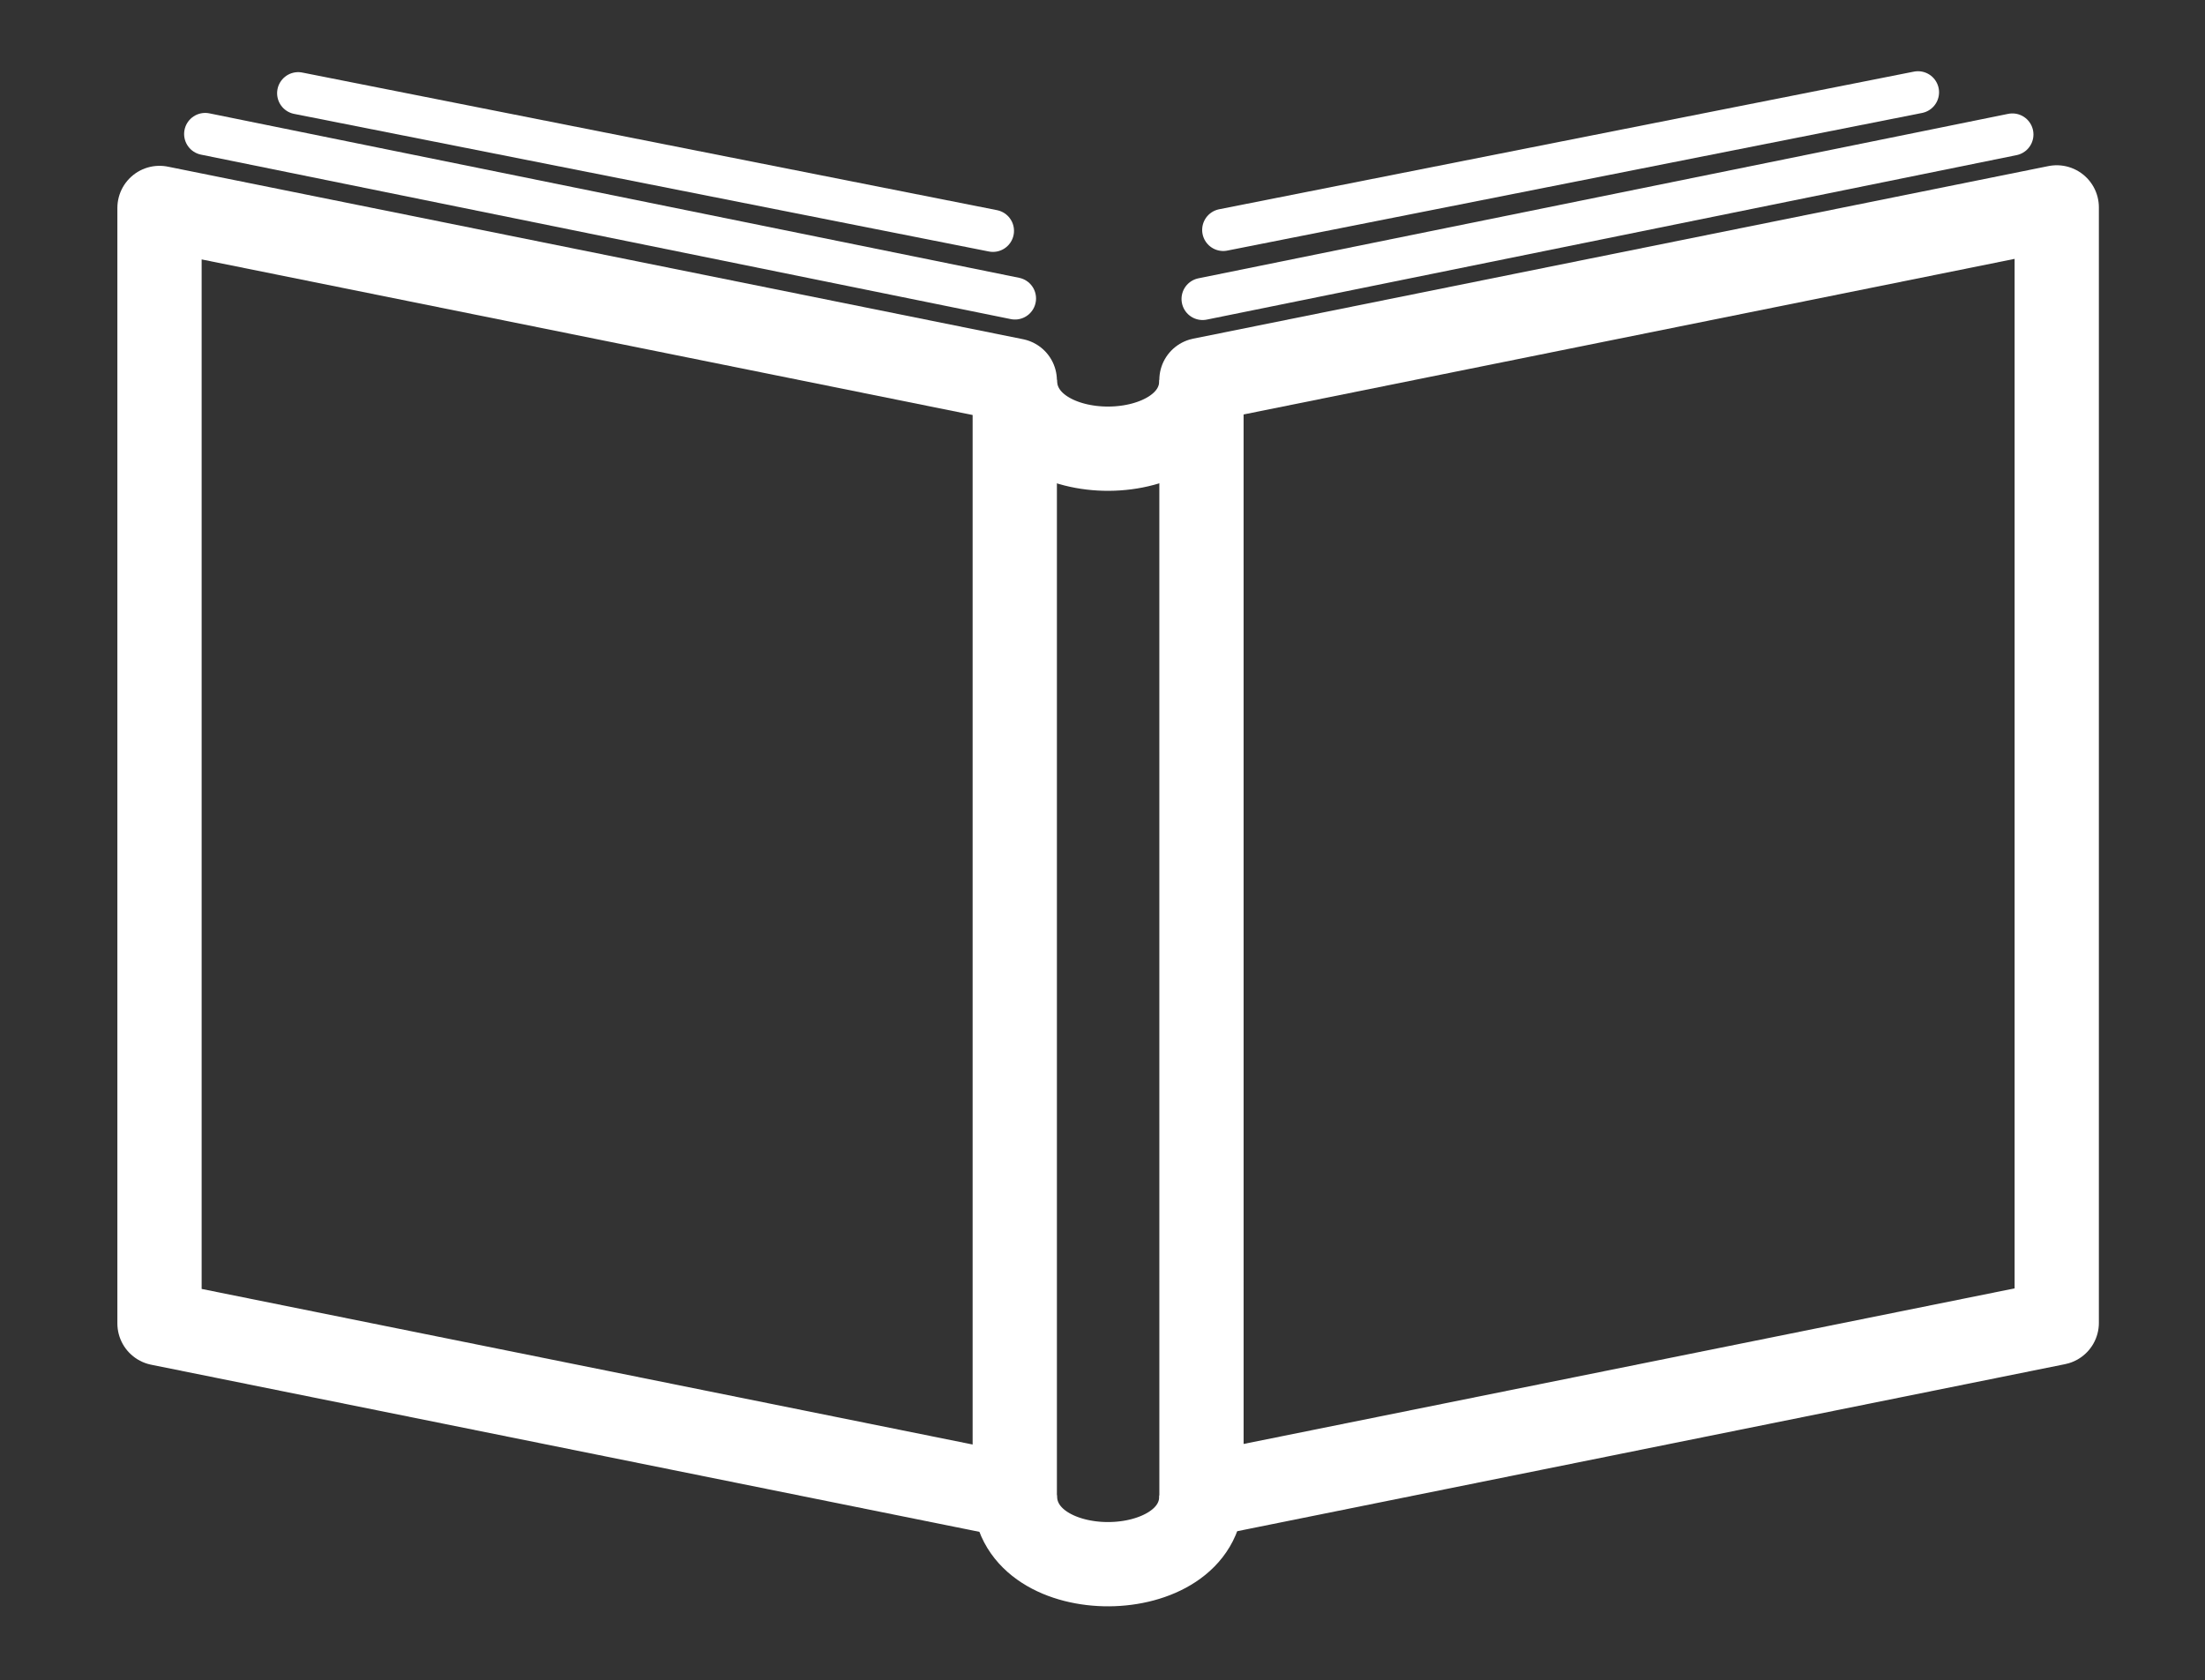 <?xml version="1.0" encoding="UTF-8" standalone="no"?>
<svg
   xmlns:dc="http://purl.org/dc/elements/1.1/"
   xmlns:cc="http://creativecommons.org/ns#"
   xmlns:rdf="http://www.w3.org/1999/02/22-rdf-syntax-ns#"
   xmlns:svg="http://www.w3.org/2000/svg"
   xmlns="http://www.w3.org/2000/svg"
   xmlns:sodipodi="http://sodipodi.sourceforge.net/DTD/sodipodi-0.dtd"
   xmlns:inkscape="http://www.inkscape.org/namespaces/inkscape"
   width="157"
   height="119.652"
   viewBox="0 0 117.75 89.739"
   version="1.1"
   id="svg8670"
   sodipodi:docname="book.svg"
   inkscape:version="0.92.0 r15299">
  <rect x="0" y="0" width="117.75" height="89.739" fill="#333333" stroke="none"/>
  <defs
     id="defs8674" />
  <sodipodi:namedview
     pagecolor="#ffffff"
     bordercolor="#666666"
     borderopacity="1"
     objecttolerance="10"
     gridtolerance="10"
     guidetolerance="10"
     inkscape:pageopacity="0"
     inkscape:pageshadow="2"
     inkscape:window-width="1366"
     inkscape:window-height="693"
     id="namedview8672"
     showgrid="false"
     inkscape:zoom="2.5031605"
     inkscape:cx="12.477412"
     inkscape:cy="39.501161"
     inkscape:window-x="-9"
     inkscape:window-y="-9"
     inkscape:window-maximized="1"
     inkscape:current-layer="g9506-4"
     showguides="false"
     inkscape:guide-bbox="true"
     fit-margin-top="5"
     fit-margin-left="5"
     fit-margin-right="5"
     fit-margin-bottom="5"
     units="px">
    <sodipodi:guide
       position="528.92,480.298"
       orientation="0,1"
       id="guide9242"
       inkscape:locked="false" />
    <sodipodi:guide
       position="59.004,58.369"
       orientation="1,0"
       id="guide9422"
       inkscape:locked="false" />
    <sodipodi:guide
       position="56.179,60.524"
       orientation="1,0"
       id="guide9529"
       inkscape:locked="false" />
    <sodipodi:guide
       position="61.572,61.722"
       orientation="1,0"
       id="guide9531"
       inkscape:locked="false" />
  </sodipodi:namedview>
  <g
     transform="matrix(-1,0,0,1,117.746,-0.049)"
     id="g9506-4">
    <g
       transform="matrix(-1,0,0,1,117.746,-3.251)"
       id="g9506" />
    <g
       id="g9581"
       transform="translate(-0.3,-0.599)">
      <path
         id="rect9343"
         d="m 62.841,18.426 h -8.282 v 61.825 h 8.282 z"
         style="opacity:1;vector-effect:none;fill:none;fill-opacity:1;fill-rule:nonzero;stroke:none;stroke-width:1.705;stroke-linecap:round;stroke-linejoin:bevel;stroke-miterlimit:4;stroke-dasharray:none;stroke-dashoffset:0;stroke-opacity:1;paint-order:normal"
         inkscape:connector-curvature="0" />
      <path
         inkscape:connector-curvature="0"
         id="rect9221"
         d="M 53.886,20.942 8.213,11.724 v 59.575 l 45.672,9.217 z"
         style="opacity:1;vector-effect:none;fill:none;fill-opacity:1;fill-rule:nonzero;stroke:#ffffff;stroke-width:4.5;stroke-linecap:round;stroke-linejoin:round;stroke-miterlimit:4;stroke-dasharray:none;stroke-dashoffset:0;stroke-opacity:1;paint-order:normal" />
      <path
         sodipodi:nodetypes="cc"
         inkscape:connector-curvature="0"
         id="path9238"
         d="m 63.856,20.971 c -0.1,4.904 -9.967,4.815 -9.97,-0.03"
         style="fill:none;fill-rule:evenodd;stroke:#ffffff;stroke-width:4.5;stroke-linecap:butt;stroke-linejoin:bevel;stroke-miterlimit:4;stroke-dasharray:none;stroke-opacity:1" />
      <path
         sodipodi:nodetypes="cc"
         inkscape:connector-curvature="0"
         id="path9238-3"
         d="m 63.856,80.547 c -0.1,4.904 -9.967,4.815 -9.97,-0.03"
         style="fill:none;fill-rule:evenodd;stroke:#ffffff;stroke-width:4.5;stroke-linecap:butt;stroke-linejoin:bevel;stroke-miterlimit:4;stroke-dasharray:none;stroke-opacity:1" />
      <path
         inkscape:connector-curvature="0"
         id="rect9221-1"
         d="M 63.856,20.971 109.528,11.754 V 71.329 l -45.672,9.217 z"
         style="opacity:1;vector-effect:none;fill:none;fill-opacity:1;fill-rule:nonzero;stroke:#ffffff;stroke-width:4.5;stroke-linecap:round;stroke-linejoin:round;stroke-miterlimit:4;stroke-dasharray:none;stroke-dashoffset:0;stroke-opacity:1;paint-order:normal" />
      <path
         style="fill:none;fill-rule:evenodd;stroke:#ffffff;stroke-width:2.25;stroke-linecap:round;stroke-linejoin:miter;stroke-miterlimit:4;stroke-dasharray:none;stroke-opacity:1"
         d="m 10.657,11.055 43.244,8.784"
         id="path9364-8-5"
         inkscape:connector-curvature="0"
         sodipodi:nodetypes="cc"
         transform="matrix(-1,0,0,1,117.746,-3.251)" />
      <path
         style="fill:none;fill-rule:evenodd;stroke:#ffffff;stroke-width:2.25;stroke-linecap:round;stroke-linejoin:miter;stroke-miterlimit:4;stroke-dasharray:none;stroke-opacity:1"
         d="M 15.623,8.877 52.724,16.227"
         id="path9364-8-0-9"
         inkscape:connector-curvature="0"
         sodipodi:nodetypes="cc"
         transform="matrix(-1,0,0,1,117.746,-3.251)" />
      <path
         style="fill:none;fill-rule:evenodd;stroke:#ffffff;stroke-width:2.25;stroke-linecap:round;stroke-linejoin:miter;stroke-miterlimit:4;stroke-dasharray:none;stroke-opacity:1"
         d="M 10.582,7.831 53.826,16.615"
         id="path9364-8-5-2"
         inkscape:connector-curvature="0"
         sodipodi:nodetypes="cc" />
      <path
         style="fill:none;fill-rule:evenodd;stroke:#ffffff;stroke-width:2.25;stroke-linecap:round;stroke-linejoin:miter;stroke-miterlimit:4;stroke-dasharray:none;stroke-opacity:1"
         d="M 15.623,5.577 52.724,12.928"
         id="path9364-8-0-9-1"
         inkscape:connector-curvature="0"
         sodipodi:nodetypes="cc" />
    </g>
  </g>
</svg>
